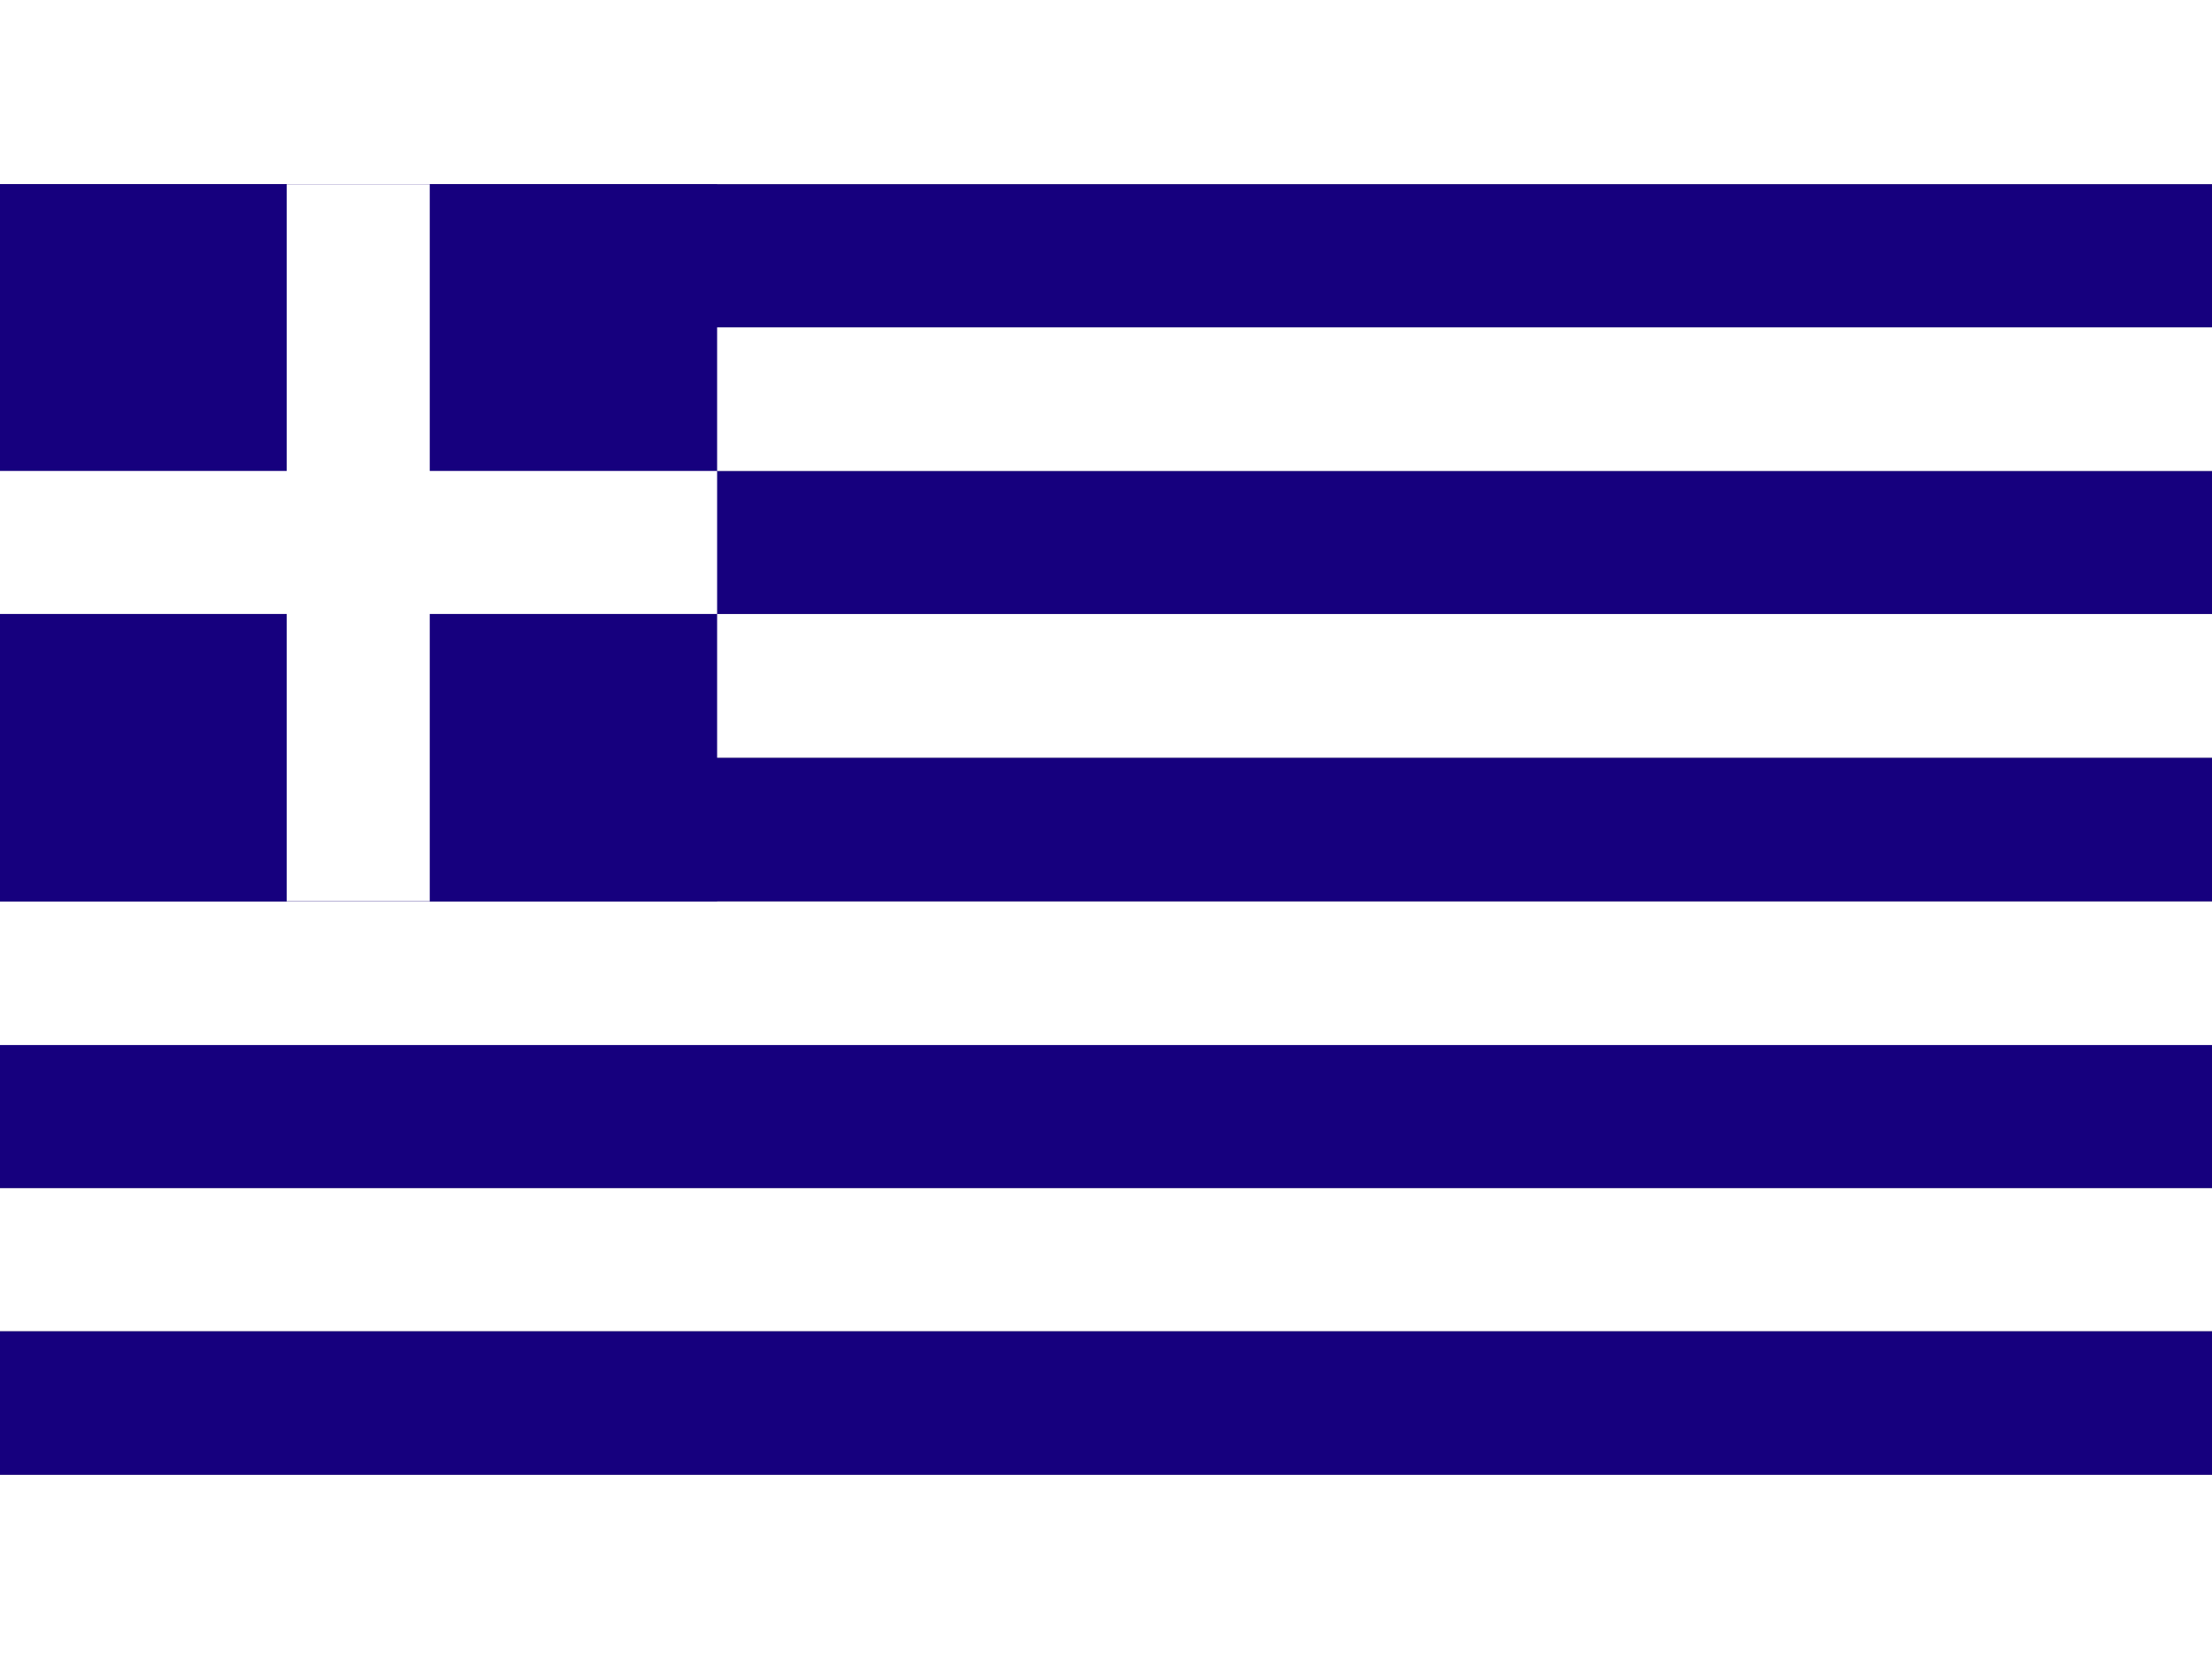 <svg xmlns="http://www.w3.org/2000/svg" xmlns:xlink="http://www.w3.org/1999/xlink" viewBox="0 0 33.56 19.58" width="24" height="18" ><rect x="0" y="0" width="33.56" height="19.58" fill="#808080" stroke="none"/><defs><style>.cls-1{fill:none;}.cls-2{clip-path:url(#clip-path);}.cls-3{fill:#16007e;}.cls-4{fill:#fff;}</style><clipPath id="clip-path"><rect class="cls-1" width="33.56" height="19.58"/></clipPath></defs><title>Asset 94</title><g id="Layer_2" data-name="Layer 2"><g id="_4" data-name="4"><g id="GREECE"><g class="cls-2"><rect class="cls-3" y="17.4" width="33.56" height="2.18"/><rect class="cls-4" y="15.23" width="33.56" height="2.17"/><rect class="cls-3" y="13.05" width="33.56" height="2.18"/><rect class="cls-4" y="10.88" width="33.56" height="2.18"/><rect class="cls-3" y="8.7" width="33.56" height="2.18"/><rect class="cls-4" y="6.52" width="33.56" height="2.18"/><rect class="cls-3" y="4.35" width="33.56" height="2.17"/><rect class="cls-4" y="2.17" width="33.56" height="2.18"/><rect class="cls-3" width="33.56" height="2.17"/><rect class="cls-3" width="10.88" height="10.88"/><rect class="cls-4" y="4.35" width="10.88" height="2.17"/><rect class="cls-4" x="4.35" width="2.17" height="10.88"/></g></g></g></g></svg>

